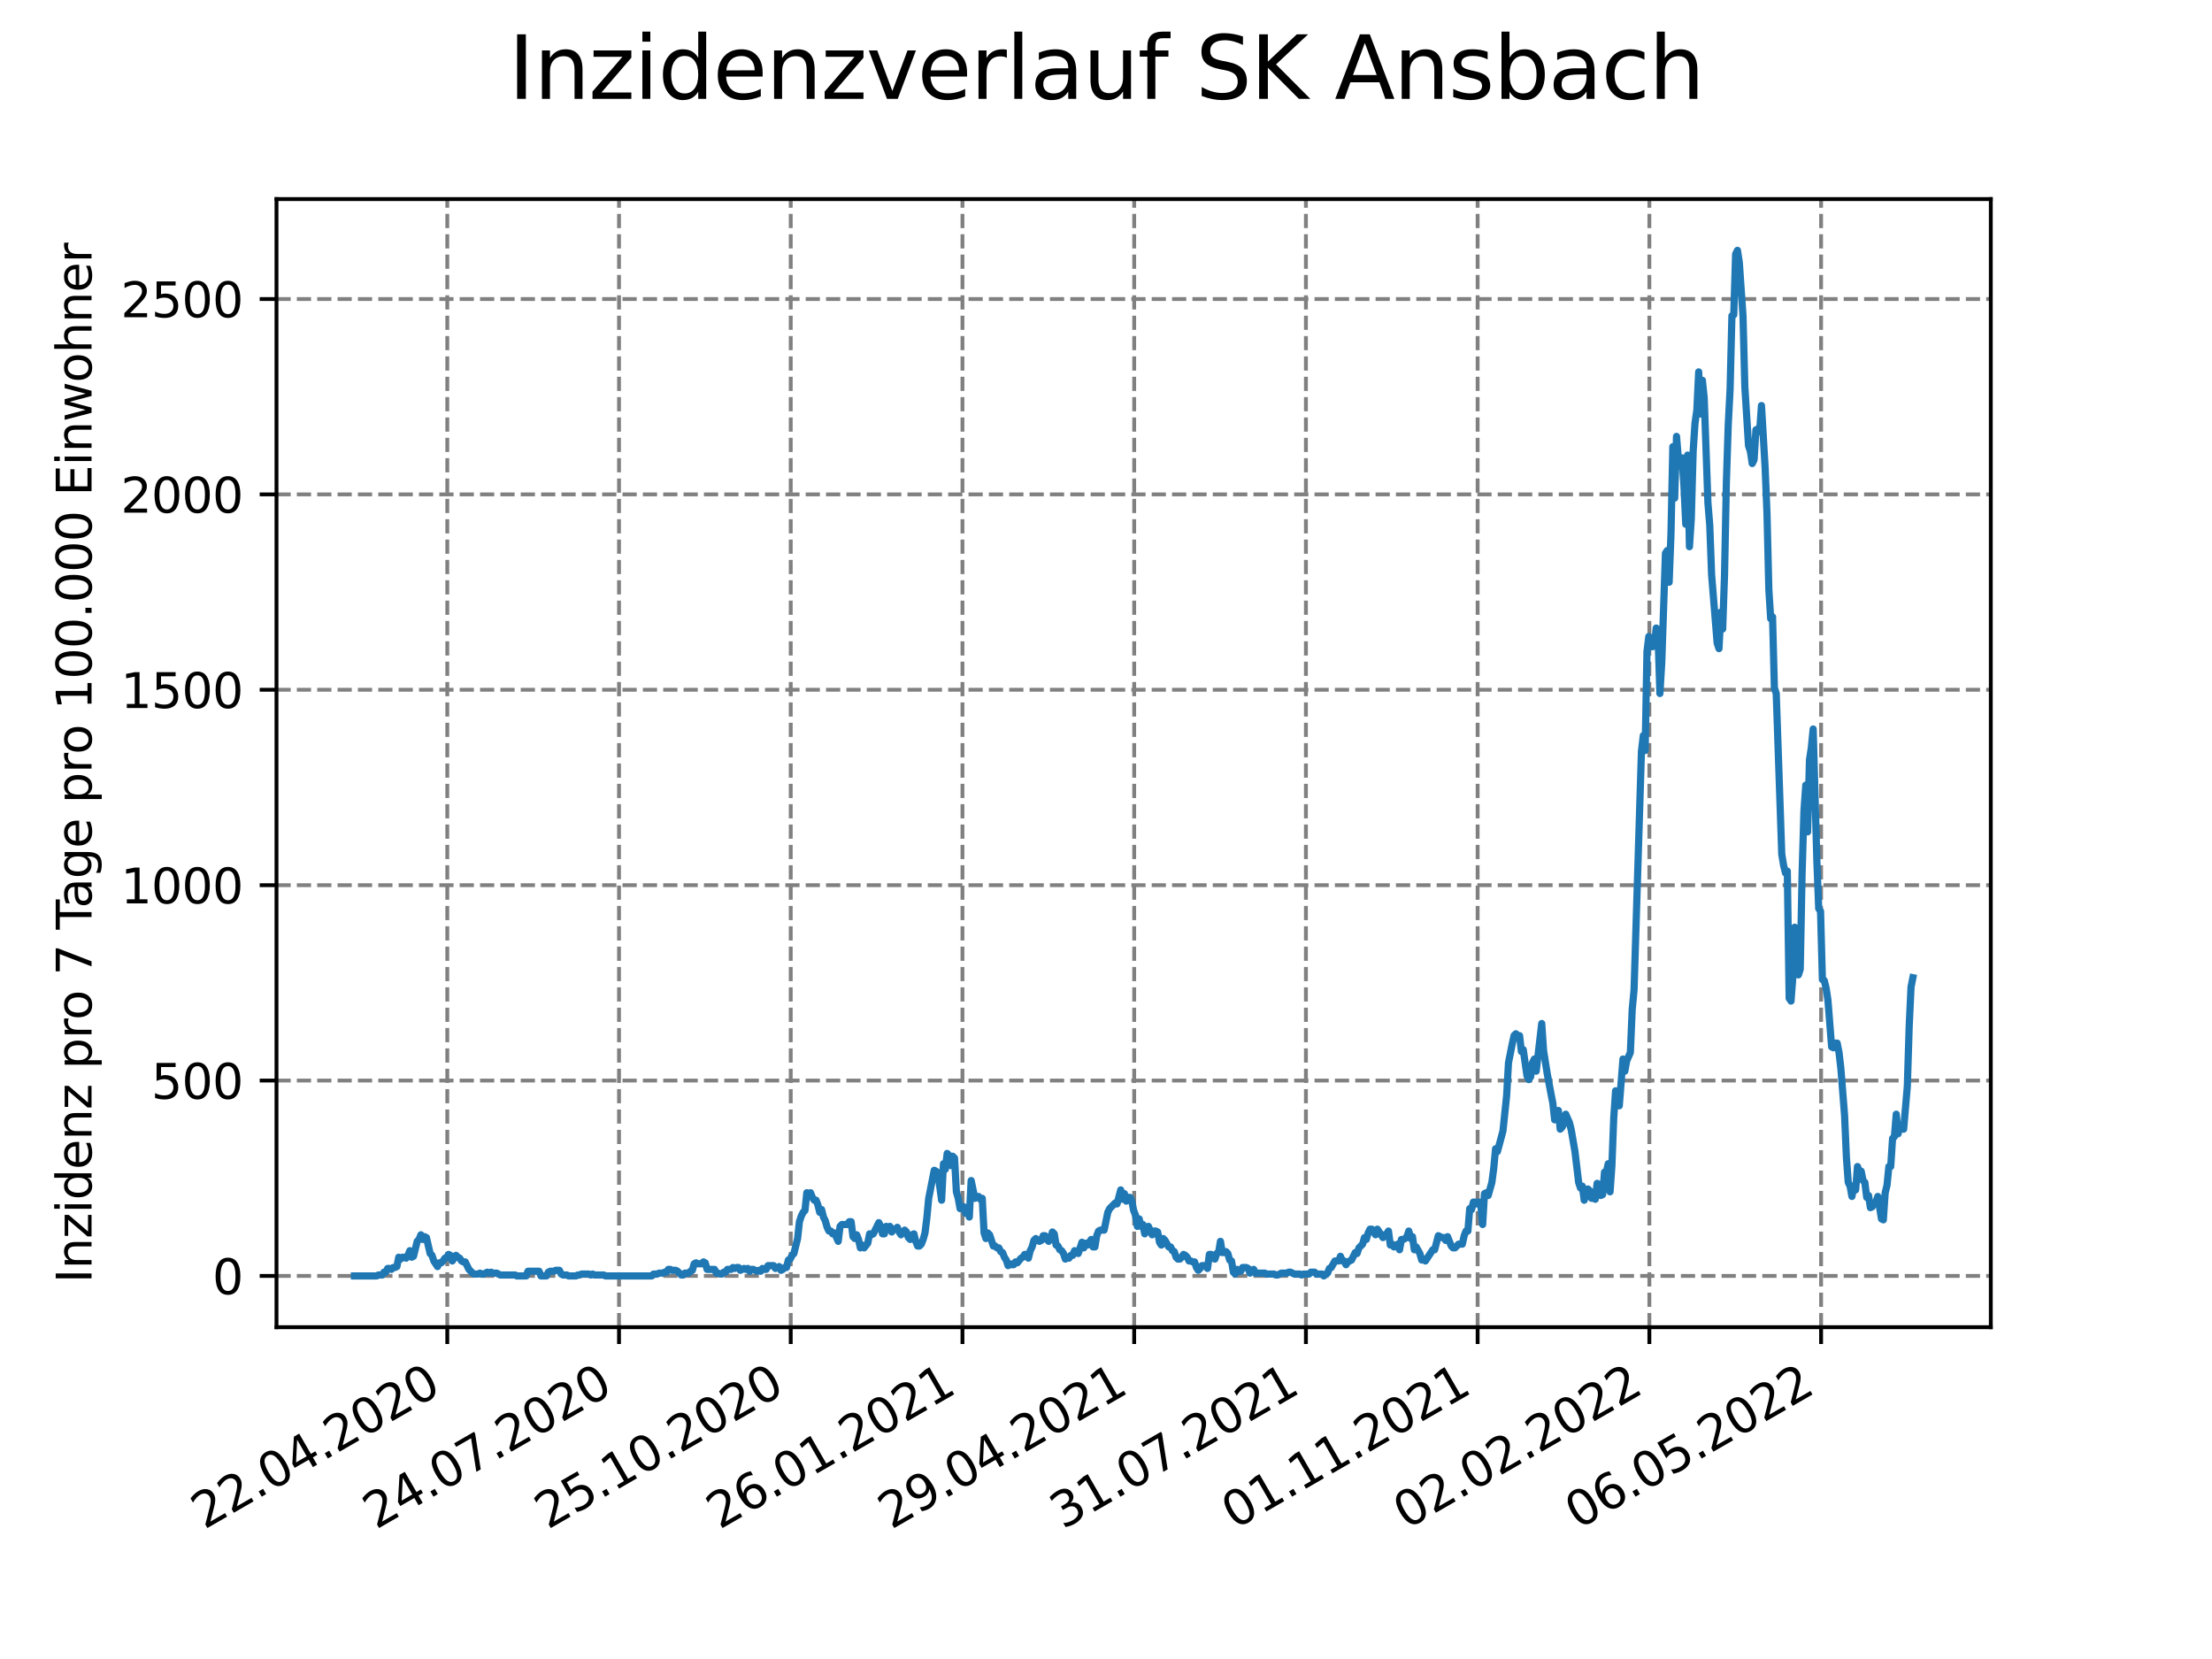 <?xml version="1.0" encoding="utf-8" standalone="no"?>
<!DOCTYPE svg PUBLIC "-//W3C//DTD SVG 1.1//EN"
  "http://www.w3.org/Graphics/SVG/1.1/DTD/svg11.dtd">
<svg xmlns:xlink="http://www.w3.org/1999/xlink" width="460.8pt" height="345.6pt" viewBox="0 0 460.8 345.6" xmlns="http://www.w3.org/2000/svg" version="1.1">
 <defs>
  <style type="text/css">*{stroke-linejoin: round; stroke-linecap: butt}</style>
 </defs>
 <g id="figure_1">
  <g id="patch_1">
   <path d="M 0 345.6 
L 460.8 345.6 
L 460.8 0 
L 0 0 
z
" style="fill: #ffffff"/>
  </g>
  <g id="axes_1">
   <g id="patch_2">
    <path d="M 57.6 276.48 
L 414.72 276.48 
L 414.72 41.472 
L 57.6 41.472 
z
" style="fill: #ffffff"/>
   </g>
   <g id="matplotlib.axis_1">
    <g id="xtick_1">
     <g id="line2d_1">
      <path d="M 93.178 276.48 
L 93.178 41.472 
" clip-path="url(#p37ff2e521a)" style="fill: none; stroke-dasharray: 2.96,1.28; stroke-dashoffset: 0; stroke: #808080; stroke-width: 0.8"/>
     </g>
     <g id="line2d_2">
      <defs>
       <path id="md75aa73f8f" d="M 0 0 
L 0 3.5 
" style="stroke: #000000; stroke-width: 0.8"/>
      </defs>
      <g>
       <use xlink:href="#md75aa73f8f" x="93.178" y="276.48" style="stroke: #000000; stroke-width: 0.8"/>
      </g>
     </g>
     <g id="text_1">
      <!-- 22.04.2020 -->
      <g transform="translate(42.553 318.689)rotate(-30)scale(0.1 -0.1)">
       <defs>
        <path id="DejaVuSans-32" d="M 1228 531 
L 3431 531 
L 3431 0 
L 469 0 
L 469 531 
Q 828 903 1448 1529 
Q 2069 2156 2228 2338 
Q 2531 2678 2651 2914 
Q 2772 3150 2772 3378 
Q 2772 3750 2511 3984 
Q 2250 4219 1831 4219 
Q 1534 4219 1204 4116 
Q 875 4013 500 3803 
L 500 4441 
Q 881 4594 1212 4672 
Q 1544 4750 1819 4750 
Q 2544 4750 2975 4387 
Q 3406 4025 3406 3419 
Q 3406 3131 3298 2873 
Q 3191 2616 2906 2266 
Q 2828 2175 2409 1742 
Q 1991 1309 1228 531 
z
" transform="scale(0.016)"/>
        <path id="DejaVuSans-2e" d="M 684 794 
L 1344 794 
L 1344 0 
L 684 0 
L 684 794 
z
" transform="scale(0.016)"/>
        <path id="DejaVuSans-30" d="M 2034 4250 
Q 1547 4250 1301 3770 
Q 1056 3291 1056 2328 
Q 1056 1369 1301 889 
Q 1547 409 2034 409 
Q 2525 409 2770 889 
Q 3016 1369 3016 2328 
Q 3016 3291 2770 3770 
Q 2525 4250 2034 4250 
z
M 2034 4750 
Q 2819 4750 3233 4129 
Q 3647 3509 3647 2328 
Q 3647 1150 3233 529 
Q 2819 -91 2034 -91 
Q 1250 -91 836 529 
Q 422 1150 422 2328 
Q 422 3509 836 4129 
Q 1250 4750 2034 4750 
z
" transform="scale(0.016)"/>
        <path id="DejaVuSans-34" d="M 2419 4116 
L 825 1625 
L 2419 1625 
L 2419 4116 
z
M 2253 4666 
L 3047 4666 
L 3047 1625 
L 3713 1625 
L 3713 1100 
L 3047 1100 
L 3047 0 
L 2419 0 
L 2419 1100 
L 313 1100 
L 313 1709 
L 2253 4666 
z
" transform="scale(0.016)"/>
       </defs>
       <use xlink:href="#DejaVuSans-32"/>
       <use xlink:href="#DejaVuSans-32" x="63.623"/>
       <use xlink:href="#DejaVuSans-2e" x="127.246"/>
       <use xlink:href="#DejaVuSans-30" x="159.033"/>
       <use xlink:href="#DejaVuSans-34" x="222.656"/>
       <use xlink:href="#DejaVuSans-2e" x="286.279"/>
       <use xlink:href="#DejaVuSans-32" x="318.066"/>
       <use xlink:href="#DejaVuSans-30" x="381.689"/>
       <use xlink:href="#DejaVuSans-32" x="445.312"/>
       <use xlink:href="#DejaVuSans-30" x="508.936"/>
      </g>
     </g>
    </g>
    <g id="xtick_2">
     <g id="line2d_3">
      <path d="M 128.952 276.48 
L 128.952 41.472 
" clip-path="url(#p37ff2e521a)" style="fill: none; stroke-dasharray: 2.96,1.28; stroke-dashoffset: 0; stroke: #808080; stroke-width: 0.8"/>
     </g>
     <g id="line2d_4">
      <g>
       <use xlink:href="#md75aa73f8f" x="128.952" y="276.48" style="stroke: #000000; stroke-width: 0.8"/>
      </g>
     </g>
     <g id="text_2">
      <!-- 24.07.2020 -->
      <g transform="translate(78.326 318.689)rotate(-30)scale(0.1 -0.1)">
       <defs>
        <path id="DejaVuSans-37" d="M 525 4666 
L 3525 4666 
L 3525 4397 
L 1831 0 
L 1172 0 
L 2766 4134 
L 525 4134 
L 525 4666 
z
" transform="scale(0.016)"/>
       </defs>
       <use xlink:href="#DejaVuSans-32"/>
       <use xlink:href="#DejaVuSans-34" x="63.623"/>
       <use xlink:href="#DejaVuSans-2e" x="127.246"/>
       <use xlink:href="#DejaVuSans-30" x="159.033"/>
       <use xlink:href="#DejaVuSans-37" x="222.656"/>
       <use xlink:href="#DejaVuSans-2e" x="286.279"/>
       <use xlink:href="#DejaVuSans-32" x="318.066"/>
       <use xlink:href="#DejaVuSans-30" x="381.689"/>
       <use xlink:href="#DejaVuSans-32" x="445.312"/>
       <use xlink:href="#DejaVuSans-30" x="508.936"/>
      </g>
     </g>
    </g>
    <g id="xtick_3">
     <g id="line2d_5">
      <path d="M 164.725 276.48 
L 164.725 41.472 
" clip-path="url(#p37ff2e521a)" style="fill: none; stroke-dasharray: 2.96,1.28; stroke-dashoffset: 0; stroke: #808080; stroke-width: 0.8"/>
     </g>
     <g id="line2d_6">
      <g>
       <use xlink:href="#md75aa73f8f" x="164.725" y="276.48" style="stroke: #000000; stroke-width: 0.8"/>
      </g>
     </g>
     <g id="text_3">
      <!-- 25.10.2020 -->
      <g transform="translate(114.1 318.689)rotate(-30)scale(0.1 -0.1)">
       <defs>
        <path id="DejaVuSans-35" d="M 691 4666 
L 3169 4666 
L 3169 4134 
L 1269 4134 
L 1269 2991 
Q 1406 3038 1543 3061 
Q 1681 3084 1819 3084 
Q 2600 3084 3056 2656 
Q 3513 2228 3513 1497 
Q 3513 744 3044 326 
Q 2575 -91 1722 -91 
Q 1428 -91 1123 -41 
Q 819 9 494 109 
L 494 744 
Q 775 591 1075 516 
Q 1375 441 1709 441 
Q 2250 441 2565 725 
Q 2881 1009 2881 1497 
Q 2881 1984 2565 2268 
Q 2250 2553 1709 2553 
Q 1456 2553 1204 2497 
Q 953 2441 691 2322 
L 691 4666 
z
" transform="scale(0.016)"/>
        <path id="DejaVuSans-31" d="M 794 531 
L 1825 531 
L 1825 4091 
L 703 3866 
L 703 4441 
L 1819 4666 
L 2450 4666 
L 2450 531 
L 3481 531 
L 3481 0 
L 794 0 
L 794 531 
z
" transform="scale(0.016)"/>
       </defs>
       <use xlink:href="#DejaVuSans-32"/>
       <use xlink:href="#DejaVuSans-35" x="63.623"/>
       <use xlink:href="#DejaVuSans-2e" x="127.246"/>
       <use xlink:href="#DejaVuSans-31" x="159.033"/>
       <use xlink:href="#DejaVuSans-30" x="222.656"/>
       <use xlink:href="#DejaVuSans-2e" x="286.279"/>
       <use xlink:href="#DejaVuSans-32" x="318.066"/>
       <use xlink:href="#DejaVuSans-30" x="381.689"/>
       <use xlink:href="#DejaVuSans-32" x="445.312"/>
       <use xlink:href="#DejaVuSans-30" x="508.936"/>
      </g>
     </g>
    </g>
    <g id="xtick_4">
     <g id="line2d_7">
      <path d="M 200.499 276.48 
L 200.499 41.472 
" clip-path="url(#p37ff2e521a)" style="fill: none; stroke-dasharray: 2.96,1.28; stroke-dashoffset: 0; stroke: #808080; stroke-width: 0.8"/>
     </g>
     <g id="line2d_8">
      <g>
       <use xlink:href="#md75aa73f8f" x="200.499" y="276.48" style="stroke: #000000; stroke-width: 0.8"/>
      </g>
     </g>
     <g id="text_4">
      <!-- 26.01.2021 -->
      <g transform="translate(149.873 318.689)rotate(-30)scale(0.1 -0.1)">
       <defs>
        <path id="DejaVuSans-36" d="M 2113 2584 
Q 1688 2584 1439 2293 
Q 1191 2003 1191 1497 
Q 1191 994 1439 701 
Q 1688 409 2113 409 
Q 2538 409 2786 701 
Q 3034 994 3034 1497 
Q 3034 2003 2786 2293 
Q 2538 2584 2113 2584 
z
M 3366 4563 
L 3366 3988 
Q 3128 4100 2886 4159 
Q 2644 4219 2406 4219 
Q 1781 4219 1451 3797 
Q 1122 3375 1075 2522 
Q 1259 2794 1537 2939 
Q 1816 3084 2150 3084 
Q 2853 3084 3261 2657 
Q 3669 2231 3669 1497 
Q 3669 778 3244 343 
Q 2819 -91 2113 -91 
Q 1303 -91 875 529 
Q 447 1150 447 2328 
Q 447 3434 972 4092 
Q 1497 4750 2381 4750 
Q 2619 4750 2861 4703 
Q 3103 4656 3366 4563 
z
" transform="scale(0.016)"/>
       </defs>
       <use xlink:href="#DejaVuSans-32"/>
       <use xlink:href="#DejaVuSans-36" x="63.623"/>
       <use xlink:href="#DejaVuSans-2e" x="127.246"/>
       <use xlink:href="#DejaVuSans-30" x="159.033"/>
       <use xlink:href="#DejaVuSans-31" x="222.656"/>
       <use xlink:href="#DejaVuSans-2e" x="286.279"/>
       <use xlink:href="#DejaVuSans-32" x="318.066"/>
       <use xlink:href="#DejaVuSans-30" x="381.689"/>
       <use xlink:href="#DejaVuSans-32" x="445.312"/>
       <use xlink:href="#DejaVuSans-31" x="508.936"/>
      </g>
     </g>
    </g>
    <g id="xtick_5">
     <g id="line2d_9">
      <path d="M 236.272 276.48 
L 236.272 41.472 
" clip-path="url(#p37ff2e521a)" style="fill: none; stroke-dasharray: 2.96,1.28; stroke-dashoffset: 0; stroke: #808080; stroke-width: 0.8"/>
     </g>
     <g id="line2d_10">
      <g>
       <use xlink:href="#md75aa73f8f" x="236.272" y="276.48" style="stroke: #000000; stroke-width: 0.8"/>
      </g>
     </g>
     <g id="text_5">
      <!-- 29.04.2021 -->
      <g transform="translate(185.647 318.689)rotate(-30)scale(0.1 -0.1)">
       <defs>
        <path id="DejaVuSans-39" d="M 703 97 
L 703 672 
Q 941 559 1184 500 
Q 1428 441 1663 441 
Q 2288 441 2617 861 
Q 2947 1281 2994 2138 
Q 2813 1869 2534 1725 
Q 2256 1581 1919 1581 
Q 1219 1581 811 2004 
Q 403 2428 403 3163 
Q 403 3881 828 4315 
Q 1253 4750 1959 4750 
Q 2769 4750 3195 4129 
Q 3622 3509 3622 2328 
Q 3622 1225 3098 567 
Q 2575 -91 1691 -91 
Q 1453 -91 1209 -44 
Q 966 3 703 97 
z
M 1959 2075 
Q 2384 2075 2632 2365 
Q 2881 2656 2881 3163 
Q 2881 3666 2632 3958 
Q 2384 4250 1959 4250 
Q 1534 4250 1286 3958 
Q 1038 3666 1038 3163 
Q 1038 2656 1286 2365 
Q 1534 2075 1959 2075 
z
" transform="scale(0.016)"/>
       </defs>
       <use xlink:href="#DejaVuSans-32"/>
       <use xlink:href="#DejaVuSans-39" x="63.623"/>
       <use xlink:href="#DejaVuSans-2e" x="127.246"/>
       <use xlink:href="#DejaVuSans-30" x="159.033"/>
       <use xlink:href="#DejaVuSans-34" x="222.656"/>
       <use xlink:href="#DejaVuSans-2e" x="286.279"/>
       <use xlink:href="#DejaVuSans-32" x="318.066"/>
       <use xlink:href="#DejaVuSans-30" x="381.689"/>
       <use xlink:href="#DejaVuSans-32" x="445.312"/>
       <use xlink:href="#DejaVuSans-31" x="508.936"/>
      </g>
     </g>
    </g>
    <g id="xtick_6">
     <g id="line2d_11">
      <path d="M 272.046 276.48 
L 272.046 41.472 
" clip-path="url(#p37ff2e521a)" style="fill: none; stroke-dasharray: 2.96,1.28; stroke-dashoffset: 0; stroke: #808080; stroke-width: 0.8"/>
     </g>
     <g id="line2d_12">
      <g>
       <use xlink:href="#md75aa73f8f" x="272.046" y="276.48" style="stroke: #000000; stroke-width: 0.8"/>
      </g>
     </g>
     <g id="text_6">
      <!-- 31.07.2021 -->
      <g transform="translate(221.421 318.689)rotate(-30)scale(0.1 -0.1)">
       <defs>
        <path id="DejaVuSans-33" d="M 2597 2516 
Q 3050 2419 3304 2112 
Q 3559 1806 3559 1356 
Q 3559 666 3084 287 
Q 2609 -91 1734 -91 
Q 1441 -91 1130 -33 
Q 819 25 488 141 
L 488 750 
Q 750 597 1062 519 
Q 1375 441 1716 441 
Q 2309 441 2620 675 
Q 2931 909 2931 1356 
Q 2931 1769 2642 2001 
Q 2353 2234 1838 2234 
L 1294 2234 
L 1294 2753 
L 1863 2753 
Q 2328 2753 2575 2939 
Q 2822 3125 2822 3475 
Q 2822 3834 2567 4026 
Q 2313 4219 1838 4219 
Q 1578 4219 1281 4162 
Q 984 4106 628 3988 
L 628 4550 
Q 988 4650 1302 4700 
Q 1616 4750 1894 4750 
Q 2613 4750 3031 4423 
Q 3450 4097 3450 3541 
Q 3450 3153 3228 2886 
Q 3006 2619 2597 2516 
z
" transform="scale(0.016)"/>
       </defs>
       <use xlink:href="#DejaVuSans-33"/>
       <use xlink:href="#DejaVuSans-31" x="63.623"/>
       <use xlink:href="#DejaVuSans-2e" x="127.246"/>
       <use xlink:href="#DejaVuSans-30" x="159.033"/>
       <use xlink:href="#DejaVuSans-37" x="222.656"/>
       <use xlink:href="#DejaVuSans-2e" x="286.279"/>
       <use xlink:href="#DejaVuSans-32" x="318.066"/>
       <use xlink:href="#DejaVuSans-30" x="381.689"/>
       <use xlink:href="#DejaVuSans-32" x="445.312"/>
       <use xlink:href="#DejaVuSans-31" x="508.936"/>
      </g>
     </g>
    </g>
    <g id="xtick_7">
     <g id="line2d_13">
      <path d="M 307.819 276.48 
L 307.819 41.472 
" clip-path="url(#p37ff2e521a)" style="fill: none; stroke-dasharray: 2.96,1.28; stroke-dashoffset: 0; stroke: #808080; stroke-width: 0.8"/>
     </g>
     <g id="line2d_14">
      <g>
       <use xlink:href="#md75aa73f8f" x="307.819" y="276.48" style="stroke: #000000; stroke-width: 0.8"/>
      </g>
     </g>
     <g id="text_7">
      <!-- 01.11.2021 -->
      <g transform="translate(257.194 318.689)rotate(-30)scale(0.1 -0.1)">
       <use xlink:href="#DejaVuSans-30"/>
       <use xlink:href="#DejaVuSans-31" x="63.623"/>
       <use xlink:href="#DejaVuSans-2e" x="127.246"/>
       <use xlink:href="#DejaVuSans-31" x="159.033"/>
       <use xlink:href="#DejaVuSans-31" x="222.656"/>
       <use xlink:href="#DejaVuSans-2e" x="286.279"/>
       <use xlink:href="#DejaVuSans-32" x="318.066"/>
       <use xlink:href="#DejaVuSans-30" x="381.689"/>
       <use xlink:href="#DejaVuSans-32" x="445.312"/>
       <use xlink:href="#DejaVuSans-31" x="508.936"/>
      </g>
     </g>
    </g>
    <g id="xtick_8">
     <g id="line2d_15">
      <path d="M 343.593 276.48 
L 343.593 41.472 
" clip-path="url(#p37ff2e521a)" style="fill: none; stroke-dasharray: 2.96,1.28; stroke-dashoffset: 0; stroke: #808080; stroke-width: 0.8"/>
     </g>
     <g id="line2d_16">
      <g>
       <use xlink:href="#md75aa73f8f" x="343.593" y="276.48" style="stroke: #000000; stroke-width: 0.8"/>
      </g>
     </g>
     <g id="text_8">
      <!-- 02.02.2022 -->
      <g transform="translate(292.968 318.689)rotate(-30)scale(0.1 -0.1)">
       <use xlink:href="#DejaVuSans-30"/>
       <use xlink:href="#DejaVuSans-32" x="63.623"/>
       <use xlink:href="#DejaVuSans-2e" x="127.246"/>
       <use xlink:href="#DejaVuSans-30" x="159.033"/>
       <use xlink:href="#DejaVuSans-32" x="222.656"/>
       <use xlink:href="#DejaVuSans-2e" x="286.279"/>
       <use xlink:href="#DejaVuSans-32" x="318.066"/>
       <use xlink:href="#DejaVuSans-30" x="381.689"/>
       <use xlink:href="#DejaVuSans-32" x="445.312"/>
       <use xlink:href="#DejaVuSans-32" x="508.936"/>
      </g>
     </g>
    </g>
    <g id="xtick_9">
     <g id="line2d_17">
      <path d="M 379.366 276.48 
L 379.366 41.472 
" clip-path="url(#p37ff2e521a)" style="fill: none; stroke-dasharray: 2.96,1.28; stroke-dashoffset: 0; stroke: #808080; stroke-width: 0.8"/>
     </g>
     <g id="line2d_18">
      <g>
       <use xlink:href="#md75aa73f8f" x="379.366" y="276.48" style="stroke: #000000; stroke-width: 0.8"/>
      </g>
     </g>
     <g id="text_9">
      <!-- 06.05.2022 -->
      <g transform="translate(328.741 318.689)rotate(-30)scale(0.1 -0.1)">
       <use xlink:href="#DejaVuSans-30"/>
       <use xlink:href="#DejaVuSans-36" x="63.623"/>
       <use xlink:href="#DejaVuSans-2e" x="127.246"/>
       <use xlink:href="#DejaVuSans-30" x="159.033"/>
       <use xlink:href="#DejaVuSans-35" x="222.656"/>
       <use xlink:href="#DejaVuSans-2e" x="286.279"/>
       <use xlink:href="#DejaVuSans-32" x="318.066"/>
       <use xlink:href="#DejaVuSans-30" x="381.689"/>
       <use xlink:href="#DejaVuSans-32" x="445.312"/>
       <use xlink:href="#DejaVuSans-32" x="508.936"/>
      </g>
     </g>
    </g>
   </g>
   <g id="matplotlib.axis_2">
    <g id="ytick_1">
     <g id="line2d_19">
      <path d="M 57.6 265.798 
L 414.72 265.798 
" clip-path="url(#p37ff2e521a)" style="fill: none; stroke-dasharray: 2.96,1.28; stroke-dashoffset: 0; stroke: #808080; stroke-width: 0.8"/>
     </g>
     <g id="line2d_20">
      <defs>
       <path id="m972e63a99a" d="M 0 0 
L -3.5 0 
" style="stroke: #000000; stroke-width: 0.8"/>
      </defs>
      <g>
       <use xlink:href="#m972e63a99a" x="57.6" y="265.798" style="stroke: #000000; stroke-width: 0.8"/>
      </g>
     </g>
     <g id="text_10">
      <!-- 0 -->
      <g transform="translate(44.237 269.597)scale(0.1 -0.1)">
       <use xlink:href="#DejaVuSans-30"/>
      </g>
     </g>
    </g>
    <g id="ytick_2">
     <g id="line2d_21">
      <path d="M 57.6 225.096 
L 414.72 225.096 
" clip-path="url(#p37ff2e521a)" style="fill: none; stroke-dasharray: 2.96,1.28; stroke-dashoffset: 0; stroke: #808080; stroke-width: 0.8"/>
     </g>
     <g id="line2d_22">
      <g>
       <use xlink:href="#m972e63a99a" x="57.6" y="225.096" style="stroke: #000000; stroke-width: 0.8"/>
      </g>
     </g>
     <g id="text_11">
      <!-- 500 -->
      <g transform="translate(31.512 228.896)scale(0.1 -0.1)">
       <use xlink:href="#DejaVuSans-35"/>
       <use xlink:href="#DejaVuSans-30" x="63.623"/>
       <use xlink:href="#DejaVuSans-30" x="127.246"/>
      </g>
     </g>
    </g>
    <g id="ytick_3">
     <g id="line2d_23">
      <path d="M 57.6 184.395 
L 414.72 184.395 
" clip-path="url(#p37ff2e521a)" style="fill: none; stroke-dasharray: 2.96,1.28; stroke-dashoffset: 0; stroke: #808080; stroke-width: 0.8"/>
     </g>
     <g id="line2d_24">
      <g>
       <use xlink:href="#m972e63a99a" x="57.6" y="184.395" style="stroke: #000000; stroke-width: 0.8"/>
      </g>
     </g>
     <g id="text_12">
      <!-- 1000 -->
      <g transform="translate(25.15 188.194)scale(0.1 -0.1)">
       <use xlink:href="#DejaVuSans-31"/>
       <use xlink:href="#DejaVuSans-30" x="63.623"/>
       <use xlink:href="#DejaVuSans-30" x="127.246"/>
       <use xlink:href="#DejaVuSans-30" x="190.869"/>
      </g>
     </g>
    </g>
    <g id="ytick_4">
     <g id="line2d_25">
      <path d="M 57.6 143.694 
L 414.72 143.694 
" clip-path="url(#p37ff2e521a)" style="fill: none; stroke-dasharray: 2.96,1.28; stroke-dashoffset: 0; stroke: #808080; stroke-width: 0.8"/>
     </g>
     <g id="line2d_26">
      <g>
       <use xlink:href="#m972e63a99a" x="57.6" y="143.694" style="stroke: #000000; stroke-width: 0.8"/>
      </g>
     </g>
     <g id="text_13">
      <!-- 1500 -->
      <g transform="translate(25.15 147.493)scale(0.1 -0.1)">
       <use xlink:href="#DejaVuSans-31"/>
       <use xlink:href="#DejaVuSans-35" x="63.623"/>
       <use xlink:href="#DejaVuSans-30" x="127.246"/>
       <use xlink:href="#DejaVuSans-30" x="190.869"/>
      </g>
     </g>
    </g>
    <g id="ytick_5">
     <g id="line2d_27">
      <path d="M 57.6 102.992 
L 414.72 102.992 
" clip-path="url(#p37ff2e521a)" style="fill: none; stroke-dasharray: 2.96,1.28; stroke-dashoffset: 0; stroke: #808080; stroke-width: 0.8"/>
     </g>
     <g id="line2d_28">
      <g>
       <use xlink:href="#m972e63a99a" x="57.6" y="102.992" style="stroke: #000000; stroke-width: 0.8"/>
      </g>
     </g>
     <g id="text_14">
      <!-- 2000 -->
      <g transform="translate(25.15 106.792)scale(0.1 -0.1)">
       <use xlink:href="#DejaVuSans-32"/>
       <use xlink:href="#DejaVuSans-30" x="63.623"/>
       <use xlink:href="#DejaVuSans-30" x="127.246"/>
       <use xlink:href="#DejaVuSans-30" x="190.869"/>
      </g>
     </g>
    </g>
    <g id="ytick_6">
     <g id="line2d_29">
      <path d="M 57.6 62.291 
L 414.72 62.291 
" clip-path="url(#p37ff2e521a)" style="fill: none; stroke-dasharray: 2.96,1.28; stroke-dashoffset: 0; stroke: #808080; stroke-width: 0.8"/>
     </g>
     <g id="line2d_30">
      <g>
       <use xlink:href="#m972e63a99a" x="57.6" y="62.291" style="stroke: #000000; stroke-width: 0.8"/>
      </g>
     </g>
     <g id="text_15">
      <!-- 2500 -->
      <g transform="translate(25.15 66.09)scale(0.1 -0.1)">
       <use xlink:href="#DejaVuSans-32"/>
       <use xlink:href="#DejaVuSans-35" x="63.623"/>
       <use xlink:href="#DejaVuSans-30" x="127.246"/>
       <use xlink:href="#DejaVuSans-30" x="190.869"/>
      </g>
     </g>
    </g>
    <g id="text_16">
     <!-- Inzidenz pro 7 Tage pro 100.000 Einwohner -->
     <g transform="translate(19.07 267.301)rotate(-90)scale(0.1 -0.1)">
      <defs>
       <path id="DejaVuSans-49" d="M 628 4666 
L 1259 4666 
L 1259 0 
L 628 0 
L 628 4666 
z
" transform="scale(0.016)"/>
       <path id="DejaVuSans-6e" d="M 3513 2113 
L 3513 0 
L 2938 0 
L 2938 2094 
Q 2938 2591 2744 2837 
Q 2550 3084 2163 3084 
Q 1697 3084 1428 2787 
Q 1159 2491 1159 1978 
L 1159 0 
L 581 0 
L 581 3500 
L 1159 3500 
L 1159 2956 
Q 1366 3272 1645 3428 
Q 1925 3584 2291 3584 
Q 2894 3584 3203 3211 
Q 3513 2838 3513 2113 
z
" transform="scale(0.016)"/>
       <path id="DejaVuSans-7a" d="M 353 3500 
L 3084 3500 
L 3084 2975 
L 922 459 
L 3084 459 
L 3084 0 
L 275 0 
L 275 525 
L 2438 3041 
L 353 3041 
L 353 3500 
z
" transform="scale(0.016)"/>
       <path id="DejaVuSans-69" d="M 603 3500 
L 1178 3500 
L 1178 0 
L 603 0 
L 603 3500 
z
M 603 4863 
L 1178 4863 
L 1178 4134 
L 603 4134 
L 603 4863 
z
" transform="scale(0.016)"/>
       <path id="DejaVuSans-64" d="M 2906 2969 
L 2906 4863 
L 3481 4863 
L 3481 0 
L 2906 0 
L 2906 525 
Q 2725 213 2448 61 
Q 2172 -91 1784 -91 
Q 1150 -91 751 415 
Q 353 922 353 1747 
Q 353 2572 751 3078 
Q 1150 3584 1784 3584 
Q 2172 3584 2448 3432 
Q 2725 3281 2906 2969 
z
M 947 1747 
Q 947 1113 1208 752 
Q 1469 391 1925 391 
Q 2381 391 2643 752 
Q 2906 1113 2906 1747 
Q 2906 2381 2643 2742 
Q 2381 3103 1925 3103 
Q 1469 3103 1208 2742 
Q 947 2381 947 1747 
z
" transform="scale(0.016)"/>
       <path id="DejaVuSans-65" d="M 3597 1894 
L 3597 1613 
L 953 1613 
Q 991 1019 1311 708 
Q 1631 397 2203 397 
Q 2534 397 2845 478 
Q 3156 559 3463 722 
L 3463 178 
Q 3153 47 2828 -22 
Q 2503 -91 2169 -91 
Q 1331 -91 842 396 
Q 353 884 353 1716 
Q 353 2575 817 3079 
Q 1281 3584 2069 3584 
Q 2775 3584 3186 3129 
Q 3597 2675 3597 1894 
z
M 3022 2063 
Q 3016 2534 2758 2815 
Q 2500 3097 2075 3097 
Q 1594 3097 1305 2825 
Q 1016 2553 972 2059 
L 3022 2063 
z
" transform="scale(0.016)"/>
       <path id="DejaVuSans-20" transform="scale(0.016)"/>
       <path id="DejaVuSans-70" d="M 1159 525 
L 1159 -1331 
L 581 -1331 
L 581 3500 
L 1159 3500 
L 1159 2969 
Q 1341 3281 1617 3432 
Q 1894 3584 2278 3584 
Q 2916 3584 3314 3078 
Q 3713 2572 3713 1747 
Q 3713 922 3314 415 
Q 2916 -91 2278 -91 
Q 1894 -91 1617 61 
Q 1341 213 1159 525 
z
M 3116 1747 
Q 3116 2381 2855 2742 
Q 2594 3103 2138 3103 
Q 1681 3103 1420 2742 
Q 1159 2381 1159 1747 
Q 1159 1113 1420 752 
Q 1681 391 2138 391 
Q 2594 391 2855 752 
Q 3116 1113 3116 1747 
z
" transform="scale(0.016)"/>
       <path id="DejaVuSans-72" d="M 2631 2963 
Q 2534 3019 2420 3045 
Q 2306 3072 2169 3072 
Q 1681 3072 1420 2755 
Q 1159 2438 1159 1844 
L 1159 0 
L 581 0 
L 581 3500 
L 1159 3500 
L 1159 2956 
Q 1341 3275 1631 3429 
Q 1922 3584 2338 3584 
Q 2397 3584 2469 3576 
Q 2541 3569 2628 3553 
L 2631 2963 
z
" transform="scale(0.016)"/>
       <path id="DejaVuSans-6f" d="M 1959 3097 
Q 1497 3097 1228 2736 
Q 959 2375 959 1747 
Q 959 1119 1226 758 
Q 1494 397 1959 397 
Q 2419 397 2687 759 
Q 2956 1122 2956 1747 
Q 2956 2369 2687 2733 
Q 2419 3097 1959 3097 
z
M 1959 3584 
Q 2709 3584 3137 3096 
Q 3566 2609 3566 1747 
Q 3566 888 3137 398 
Q 2709 -91 1959 -91 
Q 1206 -91 779 398 
Q 353 888 353 1747 
Q 353 2609 779 3096 
Q 1206 3584 1959 3584 
z
" transform="scale(0.016)"/>
       <path id="DejaVuSans-54" d="M -19 4666 
L 3928 4666 
L 3928 4134 
L 2272 4134 
L 2272 0 
L 1638 0 
L 1638 4134 
L -19 4134 
L -19 4666 
z
" transform="scale(0.016)"/>
       <path id="DejaVuSans-61" d="M 2194 1759 
Q 1497 1759 1228 1600 
Q 959 1441 959 1056 
Q 959 750 1161 570 
Q 1363 391 1709 391 
Q 2188 391 2477 730 
Q 2766 1069 2766 1631 
L 2766 1759 
L 2194 1759 
z
M 3341 1997 
L 3341 0 
L 2766 0 
L 2766 531 
Q 2569 213 2275 61 
Q 1981 -91 1556 -91 
Q 1019 -91 701 211 
Q 384 513 384 1019 
Q 384 1609 779 1909 
Q 1175 2209 1959 2209 
L 2766 2209 
L 2766 2266 
Q 2766 2663 2505 2880 
Q 2244 3097 1772 3097 
Q 1472 3097 1187 3025 
Q 903 2953 641 2809 
L 641 3341 
Q 956 3463 1253 3523 
Q 1550 3584 1831 3584 
Q 2591 3584 2966 3190 
Q 3341 2797 3341 1997 
z
" transform="scale(0.016)"/>
       <path id="DejaVuSans-67" d="M 2906 1791 
Q 2906 2416 2648 2759 
Q 2391 3103 1925 3103 
Q 1463 3103 1205 2759 
Q 947 2416 947 1791 
Q 947 1169 1205 825 
Q 1463 481 1925 481 
Q 2391 481 2648 825 
Q 2906 1169 2906 1791 
z
M 3481 434 
Q 3481 -459 3084 -895 
Q 2688 -1331 1869 -1331 
Q 1566 -1331 1297 -1286 
Q 1028 -1241 775 -1147 
L 775 -588 
Q 1028 -725 1275 -790 
Q 1522 -856 1778 -856 
Q 2344 -856 2625 -561 
Q 2906 -266 2906 331 
L 2906 616 
Q 2728 306 2450 153 
Q 2172 0 1784 0 
Q 1141 0 747 490 
Q 353 981 353 1791 
Q 353 2603 747 3093 
Q 1141 3584 1784 3584 
Q 2172 3584 2450 3431 
Q 2728 3278 2906 2969 
L 2906 3500 
L 3481 3500 
L 3481 434 
z
" transform="scale(0.016)"/>
       <path id="DejaVuSans-45" d="M 628 4666 
L 3578 4666 
L 3578 4134 
L 1259 4134 
L 1259 2753 
L 3481 2753 
L 3481 2222 
L 1259 2222 
L 1259 531 
L 3634 531 
L 3634 0 
L 628 0 
L 628 4666 
z
" transform="scale(0.016)"/>
       <path id="DejaVuSans-77" d="M 269 3500 
L 844 3500 
L 1563 769 
L 2278 3500 
L 2956 3500 
L 3675 769 
L 4391 3500 
L 4966 3500 
L 4050 0 
L 3372 0 
L 2619 2869 
L 1863 0 
L 1184 0 
L 269 3500 
z
" transform="scale(0.016)"/>
       <path id="DejaVuSans-68" d="M 3513 2113 
L 3513 0 
L 2938 0 
L 2938 2094 
Q 2938 2591 2744 2837 
Q 2550 3084 2163 3084 
Q 1697 3084 1428 2787 
Q 1159 2491 1159 1978 
L 1159 0 
L 581 0 
L 581 4863 
L 1159 4863 
L 1159 2956 
Q 1366 3272 1645 3428 
Q 1925 3584 2291 3584 
Q 2894 3584 3203 3211 
Q 3513 2838 3513 2113 
z
" transform="scale(0.016)"/>
      </defs>
      <use xlink:href="#DejaVuSans-49"/>
      <use xlink:href="#DejaVuSans-6e" x="29.492"/>
      <use xlink:href="#DejaVuSans-7a" x="92.871"/>
      <use xlink:href="#DejaVuSans-69" x="145.361"/>
      <use xlink:href="#DejaVuSans-64" x="173.145"/>
      <use xlink:href="#DejaVuSans-65" x="236.621"/>
      <use xlink:href="#DejaVuSans-6e" x="298.145"/>
      <use xlink:href="#DejaVuSans-7a" x="361.523"/>
      <use xlink:href="#DejaVuSans-20" x="414.014"/>
      <use xlink:href="#DejaVuSans-70" x="445.801"/>
      <use xlink:href="#DejaVuSans-72" x="509.277"/>
      <use xlink:href="#DejaVuSans-6f" x="548.141"/>
      <use xlink:href="#DejaVuSans-20" x="609.322"/>
      <use xlink:href="#DejaVuSans-37" x="641.109"/>
      <use xlink:href="#DejaVuSans-20" x="704.732"/>
      <use xlink:href="#DejaVuSans-54" x="736.52"/>
      <use xlink:href="#DejaVuSans-61" x="781.104"/>
      <use xlink:href="#DejaVuSans-67" x="842.383"/>
      <use xlink:href="#DejaVuSans-65" x="905.859"/>
      <use xlink:href="#DejaVuSans-20" x="967.383"/>
      <use xlink:href="#DejaVuSans-70" x="999.17"/>
      <use xlink:href="#DejaVuSans-72" x="1062.646"/>
      <use xlink:href="#DejaVuSans-6f" x="1101.51"/>
      <use xlink:href="#DejaVuSans-20" x="1162.691"/>
      <use xlink:href="#DejaVuSans-31" x="1194.479"/>
      <use xlink:href="#DejaVuSans-30" x="1258.102"/>
      <use xlink:href="#DejaVuSans-30" x="1321.725"/>
      <use xlink:href="#DejaVuSans-2e" x="1385.348"/>
      <use xlink:href="#DejaVuSans-30" x="1417.135"/>
      <use xlink:href="#DejaVuSans-30" x="1480.758"/>
      <use xlink:href="#DejaVuSans-30" x="1544.381"/>
      <use xlink:href="#DejaVuSans-20" x="1608.004"/>
      <use xlink:href="#DejaVuSans-45" x="1639.791"/>
      <use xlink:href="#DejaVuSans-69" x="1702.975"/>
      <use xlink:href="#DejaVuSans-6e" x="1730.758"/>
      <use xlink:href="#DejaVuSans-77" x="1794.137"/>
      <use xlink:href="#DejaVuSans-6f" x="1875.924"/>
      <use xlink:href="#DejaVuSans-68" x="1937.105"/>
      <use xlink:href="#DejaVuSans-6e" x="2000.484"/>
      <use xlink:href="#DejaVuSans-65" x="2063.863"/>
      <use xlink:href="#DejaVuSans-72" x="2125.387"/>
     </g>
    </g>
   </g>
   <g id="line2d_31">
    <path d="M 73.833 265.798 
L 78.449 265.798 
L 78.833 265.603 
L 79.603 265.603 
L 79.987 265.019 
L 80.372 265.019 
L 80.757 264.24 
L 81.141 264.24 
L 81.526 264.435 
L 81.911 264.045 
L 82.295 264.045 
L 82.68 263.85 
L 83.065 261.903 
L 83.449 262.292 
L 83.834 261.903 
L 84.219 261.903 
L 84.603 262.098 
L 84.988 261.513 
L 85.373 260.539 
L 85.757 261.903 
L 86.142 261.708 
L 86.911 258.592 
L 87.296 258.202 
L 87.681 257.229 
L 88.065 258.202 
L 88.45 257.618 
L 88.835 257.813 
L 89.604 261.124 
L 89.989 261.513 
L 90.373 262.682 
L 91.143 263.85 
L 91.527 263.071 
L 91.912 263.071 
L 92.296 262.682 
L 92.681 262.098 
L 93.066 261.903 
L 93.45 261.319 
L 93.835 261.513 
L 94.22 262.682 
L 94.989 261.513 
L 95.374 261.903 
L 95.758 262.098 
L 96.143 262.682 
L 96.528 262.877 
L 96.912 262.877 
L 97.682 264.435 
L 98.451 265.214 
L 98.836 265.408 
L 99.605 265.408 
L 99.99 265.214 
L 100.374 265.408 
L 100.759 265.408 
L 101.528 265.019 
L 101.913 265.214 
L 102.298 265.019 
L 102.682 265.214 
L 103.452 265.214 
L 104.221 265.603 
L 107.298 265.603 
L 107.683 265.798 
L 109.606 265.798 
L 109.991 264.824 
L 112.299 264.824 
L 112.684 265.798 
L 113.838 265.798 
L 114.222 265.019 
L 114.607 264.824 
L 115.376 264.824 
L 115.761 264.629 
L 116.53 264.629 
L 116.915 265.408 
L 117.3 265.603 
L 118.069 265.603 
L 118.453 265.798 
L 119.992 265.798 
L 120.377 265.603 
L 120.761 265.603 
L 121.146 265.408 
L 122.685 265.408 
L 123.069 265.603 
L 123.454 265.408 
L 123.839 265.603 
L 125.762 265.603 
L 126.147 265.798 
L 135.763 265.798 
L 136.148 265.408 
L 136.917 265.408 
L 137.302 265.214 
L 138.071 265.214 
L 138.456 265.019 
L 138.841 265.019 
L 139.225 264.435 
L 139.61 264.435 
L 139.995 264.629 
L 140.764 264.629 
L 141.149 264.824 
L 141.918 265.603 
L 142.303 265.603 
L 142.687 265.214 
L 143.457 265.214 
L 143.841 264.824 
L 144.226 264.629 
L 144.61 263.266 
L 144.995 263.071 
L 145.38 263.266 
L 146.149 263.266 
L 146.534 262.877 
L 146.918 263.071 
L 147.303 264.435 
L 148.842 264.435 
L 149.226 265.214 
L 149.611 265.214 
L 149.996 265.408 
L 150.38 265.408 
L 150.765 265.019 
L 151.15 265.019 
L 151.534 264.435 
L 152.304 264.435 
L 152.688 264.045 
L 153.073 264.24 
L 153.458 264.045 
L 153.842 264.045 
L 154.227 264.629 
L 154.996 264.24 
L 155.381 264.435 
L 155.766 264.24 
L 156.15 264.824 
L 156.535 264.435 
L 156.92 264.435 
L 157.689 264.824 
L 158.074 264.629 
L 158.458 264.824 
L 158.843 264.24 
L 159.228 264.435 
L 159.612 264.435 
L 159.997 263.656 
L 161.151 263.656 
L 161.536 264.24 
L 162.305 263.85 
L 162.69 264.629 
L 163.074 264.435 
L 163.459 264.045 
L 163.844 264.045 
L 164.228 262.487 
L 164.613 262.292 
L 164.998 261.513 
L 165.382 261.124 
L 166.152 258.008 
L 166.536 254.502 
L 166.921 253.334 
L 167.306 252.555 
L 167.69 252.165 
L 168.075 248.465 
L 168.46 248.854 
L 168.844 248.465 
L 169.229 249.439 
L 169.614 250.023 
L 169.998 250.023 
L 170.383 250.997 
L 170.767 252.555 
L 171.152 251.97 
L 171.537 253.528 
L 171.921 254.307 
L 172.306 255.671 
L 172.691 256.45 
L 173.075 256.45 
L 173.46 257.034 
L 173.845 256.839 
L 174.614 258.592 
L 174.999 255.476 
L 175.383 255.086 
L 176.537 255.086 
L 176.922 254.502 
L 177.307 254.502 
L 177.691 257.618 
L 178.076 258.008 
L 178.461 257.229 
L 178.845 258.202 
L 179.23 259.955 
L 179.615 259.371 
L 179.999 259.955 
L 180.769 258.981 
L 181.153 257.034 
L 181.538 257.229 
L 181.923 257.034 
L 183.077 254.697 
L 183.461 255.476 
L 183.846 257.034 
L 184.231 257.034 
L 184.615 255.476 
L 185 255.865 
L 185.385 255.476 
L 185.769 256.644 
L 186.154 256.06 
L 186.539 256.06 
L 186.923 255.671 
L 187.308 256.644 
L 187.693 257.229 
L 188.462 256.255 
L 188.847 256.644 
L 189.231 257.813 
L 189.616 258.202 
L 190.001 257.229 
L 190.385 257.034 
L 190.77 258.592 
L 191.155 259.566 
L 191.539 259.566 
L 191.924 259.176 
L 192.309 258.202 
L 192.693 256.839 
L 193.078 253.723 
L 193.463 249.633 
L 194.617 243.791 
L 195.001 243.986 
L 195.386 244.375 
L 196.155 250.023 
L 196.54 242.428 
L 196.924 243.596 
L 197.309 240.285 
L 197.694 240.675 
L 198.078 242.817 
L 198.463 240.869 
L 198.848 241.259 
L 199.232 248.27 
L 199.617 249.633 
L 200.002 251.776 
L 200.386 251.386 
L 200.771 251.386 
L 201.156 252.749 
L 201.54 251.581 
L 201.925 253.528 
L 202.31 245.933 
L 203.079 249.633 
L 203.848 249.244 
L 204.233 249.828 
L 204.618 249.633 
L 205.002 256.839 
L 205.387 258.008 
L 205.772 256.839 
L 206.156 257.229 
L 206.926 259.566 
L 207.31 259.566 
L 207.695 259.955 
L 208.08 259.955 
L 208.464 260.734 
L 208.849 260.929 
L 209.234 261.903 
L 209.618 262.487 
L 210.003 263.656 
L 210.388 263.266 
L 210.772 263.461 
L 211.157 263.461 
L 211.542 262.877 
L 211.926 263.071 
L 212.696 262.098 
L 213.08 261.903 
L 213.465 261.319 
L 213.85 261.319 
L 214.234 262.098 
L 214.619 260.539 
L 215.004 259.76 
L 215.388 258.397 
L 215.773 258.008 
L 216.158 258.397 
L 216.542 258.592 
L 216.927 258.397 
L 217.312 257.423 
L 217.696 257.423 
L 218.081 258.202 
L 218.466 258.592 
L 218.85 258.008 
L 219.235 256.644 
L 219.62 257.034 
L 220.004 259.371 
L 220.389 259.566 
L 220.774 260.345 
L 221.158 260.539 
L 221.543 261.124 
L 221.928 262.292 
L 222.312 261.903 
L 222.697 262.098 
L 223.081 261.513 
L 223.466 261.513 
L 223.851 260.539 
L 224.235 260.734 
L 224.62 261.124 
L 225.389 258.787 
L 225.774 259.955 
L 226.159 258.981 
L 226.543 259.371 
L 227.313 258.202 
L 227.697 259.76 
L 228.082 259.76 
L 228.467 257.423 
L 228.851 256.45 
L 229.236 256.255 
L 230.005 256.255 
L 230.775 252.555 
L 231.159 251.776 
L 232.313 250.607 
L 232.698 250.802 
L 233.467 247.881 
L 233.852 249.828 
L 234.237 248.66 
L 234.621 250.218 
L 235.006 249.439 
L 235.391 249.439 
L 235.775 250.218 
L 236.16 252.165 
L 236.545 253.139 
L 236.929 255.476 
L 237.314 253.918 
L 237.699 255.476 
L 238.083 255.086 
L 238.468 257.034 
L 238.853 256.06 
L 239.237 255.476 
L 240.007 257.229 
L 240.391 256.45 
L 240.776 256.45 
L 241.161 256.644 
L 241.545 258.787 
L 241.93 259.371 
L 242.315 258.008 
L 242.699 258.397 
L 243.469 259.76 
L 243.853 259.76 
L 244.238 260.539 
L 244.623 260.734 
L 245.007 261.903 
L 245.392 262.292 
L 245.777 262.292 
L 246.161 261.903 
L 246.546 261.319 
L 246.931 261.513 
L 247.315 261.903 
L 247.7 262.682 
L 248.085 262.682 
L 248.469 262.877 
L 248.854 262.877 
L 249.239 264.045 
L 249.623 264.629 
L 250.008 264.24 
L 250.392 263.656 
L 251.162 263.656 
L 251.546 264.24 
L 251.931 261.319 
L 252.316 261.319 
L 252.7 262.098 
L 253.085 262.292 
L 253.47 261.124 
L 253.854 260.929 
L 254.239 258.592 
L 254.624 260.929 
L 255.008 260.929 
L 255.393 260.734 
L 255.778 261.124 
L 256.162 262.487 
L 256.547 262.682 
L 256.932 265.019 
L 257.316 265.408 
L 257.701 264.435 
L 258.086 264.824 
L 258.47 264.824 
L 258.855 264.045 
L 259.624 264.045 
L 260.009 264.24 
L 260.394 265.214 
L 260.778 264.629 
L 261.163 264.435 
L 261.548 265.214 
L 263.471 265.214 
L 263.856 265.408 
L 265.394 265.408 
L 265.779 265.603 
L 266.164 265.603 
L 266.933 265.214 
L 268.087 265.214 
L 268.472 265.019 
L 268.856 265.019 
L 269.626 265.408 
L 270.78 265.408 
L 271.164 265.603 
L 271.549 265.408 
L 272.703 265.408 
L 273.088 265.019 
L 273.857 265.019 
L 274.242 265.408 
L 275.396 265.408 
L 275.78 265.798 
L 276.165 265.408 
L 276.549 265.214 
L 276.934 264.24 
L 277.319 264.045 
L 278.088 262.682 
L 278.857 262.682 
L 279.242 261.708 
L 279.627 262.682 
L 280.011 262.682 
L 280.396 263.461 
L 280.781 262.877 
L 281.55 262.487 
L 282.319 260.929 
L 282.704 261.124 
L 283.089 259.955 
L 283.858 259.176 
L 284.243 257.813 
L 284.627 258.202 
L 285.012 256.839 
L 285.397 256.06 
L 285.781 256.06 
L 286.551 257.229 
L 286.935 256.06 
L 288.089 257.813 
L 288.474 257.229 
L 288.859 257.034 
L 289.243 256.45 
L 289.628 259.371 
L 290.013 259.176 
L 290.397 259.76 
L 290.782 259.566 
L 291.167 259.176 
L 291.551 260.345 
L 291.936 258.202 
L 292.321 258.202 
L 292.705 258.008 
L 293.09 257.618 
L 293.475 256.45 
L 293.859 258.008 
L 294.244 257.618 
L 294.629 260.345 
L 295.013 259.76 
L 295.783 261.124 
L 296.167 262.487 
L 296.552 262.292 
L 296.937 262.682 
L 298.475 260.345 
L 298.86 260.345 
L 299.629 257.423 
L 300.399 257.813 
L 300.783 257.813 
L 301.168 258.397 
L 301.553 257.618 
L 302.322 259.566 
L 302.706 259.955 
L 303.091 259.955 
L 303.86 259.176 
L 304.63 259.176 
L 305.014 257.423 
L 305.399 256.45 
L 305.784 256.45 
L 306.168 251.776 
L 306.553 251.97 
L 306.938 250.412 
L 307.322 250.412 
L 307.707 250.802 
L 308.092 250.412 
L 308.476 250.997 
L 308.861 255.086 
L 309.246 248.66 
L 309.63 248.465 
L 310.015 249.049 
L 310.784 246.323 
L 311.169 243.401 
L 311.554 239.311 
L 311.938 239.896 
L 313.092 235.611 
L 313.862 228.211 
L 314.246 221.394 
L 315.016 217.499 
L 315.4 215.746 
L 315.785 215.357 
L 316.17 215.746 
L 316.554 215.746 
L 316.939 219.057 
L 317.324 218.668 
L 318.093 224.121 
L 318.478 224.9 
L 318.862 224.316 
L 319.247 221.394 
L 319.632 220.615 
L 320.016 223.147 
L 321.17 213.215 
L 321.555 218.862 
L 322.324 223.731 
L 323.094 227.821 
L 323.478 229.769 
L 323.863 233.274 
L 324.248 232.495 
L 324.632 231.327 
L 325.017 235.222 
L 325.402 234.832 
L 325.786 234.053 
L 326.171 232.106 
L 326.94 233.858 
L 327.325 235.416 
L 328.094 239.896 
L 328.863 246.323 
L 329.248 247.491 
L 329.633 247.102 
L 330.017 250.023 
L 330.787 247.686 
L 331.171 248.075 
L 331.556 249.633 
L 331.941 249.049 
L 332.325 249.828 
L 332.71 246.517 
L 333.095 246.712 
L 333.479 249.049 
L 333.864 248.854 
L 334.249 244.18 
L 334.633 244.18 
L 335.018 242.428 
L 335.403 248.27 
L 335.787 242.817 
L 336.172 232.885 
L 336.557 227.237 
L 337.326 230.353 
L 338.095 220.615 
L 338.48 223.147 
L 338.865 221.005 
L 339.634 219.252 
L 340.019 210.293 
L 340.403 206.204 
L 341.942 156.542 
L 342.327 153.231 
L 342.711 156.347 
L 343.096 135.703 
L 343.481 132.587 
L 343.865 133.95 
L 344.25 134.729 
L 344.635 134.535 
L 345.019 130.834 
L 345.404 132.587 
L 345.789 144.467 
L 346.173 138.04 
L 346.943 115.254 
L 347.327 114.67 
L 347.712 121.291 
L 348.097 111.164 
L 348.481 93.052 
L 348.866 103.764 
L 349.251 90.91 
L 349.635 95.584 
L 350.02 96.947 
L 350.405 95.389 
L 350.789 101.037 
L 351.174 109.217 
L 351.559 94.805 
L 351.943 113.891 
L 352.328 108.048 
L 352.713 94.026 
L 353.097 88.183 
L 353.482 85.457 
L 353.867 77.472 
L 354.251 86.236 
L 354.636 79.225 
L 355.02 82.925 
L 355.79 104.737 
L 356.174 109.411 
L 356.559 119.733 
L 357.713 133.95 
L 358.098 135.119 
L 358.482 127.523 
L 358.867 131.029 
L 359.252 119.733 
L 359.636 100.453 
L 360.021 88.573 
L 360.406 81.172 
L 360.79 65.787 
L 361.175 65.592 
L 361.56 52.933 
L 361.944 52.154 
L 362.329 54.686 
L 363.098 65.787 
L 363.483 80.588 
L 364.252 92.857 
L 364.637 94.026 
L 365.022 96.558 
L 365.406 95.779 
L 365.791 89.547 
L 366.176 89.352 
L 366.56 89.936 
L 366.945 84.483 
L 367.714 97.532 
L 368.099 107.074 
L 368.484 122.849 
L 368.868 128.887 
L 369.253 128.497 
L 369.638 143.298 
L 370.022 144.467 
L 371.176 177.964 
L 371.561 180.301 
L 371.946 181.859 
L 372.33 181.47 
L 372.715 207.956 
L 373.1 208.541 
L 373.484 203.477 
L 373.869 193.155 
L 374.254 200.556 
L 374.638 203.087 
L 375.023 201.919 
L 375.408 182.054 
L 375.792 169.006 
L 376.177 163.553 
L 376.562 173.29 
L 376.946 158.294 
L 377.331 155.763 
L 377.716 151.868 
L 378.485 179.328 
L 378.87 189.26 
L 379.254 189.844 
L 379.639 204.061 
L 380.024 204.256 
L 380.408 205.814 
L 380.793 208.346 
L 381.562 218.083 
L 381.947 218.278 
L 382.331 217.304 
L 382.716 217.304 
L 383.101 219.252 
L 383.485 222.563 
L 384.255 232.3 
L 384.639 241.064 
L 385.024 246.323 
L 385.409 247.102 
L 385.793 249.244 
L 386.178 247.102 
L 386.563 247.881 
L 386.947 243.012 
L 387.332 243.986 
L 387.717 243.986 
L 388.101 245.933 
L 388.486 246.323 
L 388.871 249.439 
L 389.255 249.049 
L 389.64 251.581 
L 390.025 251.386 
L 390.409 250.607 
L 390.794 250.412 
L 391.179 249.244 
L 391.948 253.918 
L 392.333 254.113 
L 392.717 248.465 
L 393.102 246.907 
L 393.487 243.012 
L 393.871 243.012 
L 394.256 237.169 
L 394.641 236.78 
L 395.025 232.106 
L 395.41 236.195 
L 395.795 234.443 
L 396.179 235.222 
L 396.564 235.222 
L 397.333 226.263 
L 397.718 213.799 
L 398.103 205.619 
L 398.487 203.672 
L 398.487 203.672 
" clip-path="url(#p37ff2e521a)" style="fill: none; stroke: #1f77b4; stroke-width: 1.5; stroke-linecap: square"/>
   </g>
   <g id="patch_3">
    <path d="M 57.6 276.48 
L 57.6 41.472 
" style="fill: none; stroke: #000000; stroke-width: 0.8; stroke-linejoin: miter; stroke-linecap: square"/>
   </g>
   <g id="patch_4">
    <path d="M 414.72 276.48 
L 414.72 41.472 
" style="fill: none; stroke: #000000; stroke-width: 0.8; stroke-linejoin: miter; stroke-linecap: square"/>
   </g>
   <g id="patch_5">
    <path d="M 57.6 276.48 
L 414.72 276.48 
" style="fill: none; stroke: #000000; stroke-width: 0.8; stroke-linejoin: miter; stroke-linecap: square"/>
   </g>
   <g id="patch_6">
    <path d="M 57.6 41.472 
L 414.72 41.472 
" style="fill: none; stroke: #000000; stroke-width: 0.8; stroke-linejoin: miter; stroke-linecap: square"/>
   </g>
  </g>
  <g id="text_17">
   <!-- Inzidenzverlauf SK Ansbach -->
   <g transform="translate(105.92 20.589)scale(0.18 -0.18)">
    <defs>
     <path id="DejaVuSans-76" d="M 191 3500 
L 800 3500 
L 1894 563 
L 2988 3500 
L 3597 3500 
L 2284 0 
L 1503 0 
L 191 3500 
z
" transform="scale(0.016)"/>
     <path id="DejaVuSans-6c" d="M 603 4863 
L 1178 4863 
L 1178 0 
L 603 0 
L 603 4863 
z
" transform="scale(0.016)"/>
     <path id="DejaVuSans-75" d="M 544 1381 
L 544 3500 
L 1119 3500 
L 1119 1403 
Q 1119 906 1312 657 
Q 1506 409 1894 409 
Q 2359 409 2629 706 
Q 2900 1003 2900 1516 
L 2900 3500 
L 3475 3500 
L 3475 0 
L 2900 0 
L 2900 538 
Q 2691 219 2414 64 
Q 2138 -91 1772 -91 
Q 1169 -91 856 284 
Q 544 659 544 1381 
z
M 1991 3584 
L 1991 3584 
z
" transform="scale(0.016)"/>
     <path id="DejaVuSans-66" d="M 2375 4863 
L 2375 4384 
L 1825 4384 
Q 1516 4384 1395 4259 
Q 1275 4134 1275 3809 
L 1275 3500 
L 2222 3500 
L 2222 3053 
L 1275 3053 
L 1275 0 
L 697 0 
L 697 3053 
L 147 3053 
L 147 3500 
L 697 3500 
L 697 3744 
Q 697 4328 969 4595 
Q 1241 4863 1831 4863 
L 2375 4863 
z
" transform="scale(0.016)"/>
     <path id="DejaVuSans-53" d="M 3425 4513 
L 3425 3897 
Q 3066 4069 2747 4153 
Q 2428 4238 2131 4238 
Q 1616 4238 1336 4038 
Q 1056 3838 1056 3469 
Q 1056 3159 1242 3001 
Q 1428 2844 1947 2747 
L 2328 2669 
Q 3034 2534 3370 2195 
Q 3706 1856 3706 1288 
Q 3706 609 3251 259 
Q 2797 -91 1919 -91 
Q 1588 -91 1214 -16 
Q 841 59 441 206 
L 441 856 
Q 825 641 1194 531 
Q 1563 422 1919 422 
Q 2459 422 2753 634 
Q 3047 847 3047 1241 
Q 3047 1584 2836 1778 
Q 2625 1972 2144 2069 
L 1759 2144 
Q 1053 2284 737 2584 
Q 422 2884 422 3419 
Q 422 4038 858 4394 
Q 1294 4750 2059 4750 
Q 2388 4750 2728 4690 
Q 3069 4631 3425 4513 
z
" transform="scale(0.016)"/>
     <path id="DejaVuSans-4b" d="M 628 4666 
L 1259 4666 
L 1259 2694 
L 3353 4666 
L 4166 4666 
L 1850 2491 
L 4331 0 
L 3500 0 
L 1259 2247 
L 1259 0 
L 628 0 
L 628 4666 
z
" transform="scale(0.016)"/>
     <path id="DejaVuSans-41" d="M 2188 4044 
L 1331 1722 
L 3047 1722 
L 2188 4044 
z
M 1831 4666 
L 2547 4666 
L 4325 0 
L 3669 0 
L 3244 1197 
L 1141 1197 
L 716 0 
L 50 0 
L 1831 4666 
z
" transform="scale(0.016)"/>
     <path id="DejaVuSans-73" d="M 2834 3397 
L 2834 2853 
Q 2591 2978 2328 3040 
Q 2066 3103 1784 3103 
Q 1356 3103 1142 2972 
Q 928 2841 928 2578 
Q 928 2378 1081 2264 
Q 1234 2150 1697 2047 
L 1894 2003 
Q 2506 1872 2764 1633 
Q 3022 1394 3022 966 
Q 3022 478 2636 193 
Q 2250 -91 1575 -91 
Q 1294 -91 989 -36 
Q 684 19 347 128 
L 347 722 
Q 666 556 975 473 
Q 1284 391 1588 391 
Q 1994 391 2212 530 
Q 2431 669 2431 922 
Q 2431 1156 2273 1281 
Q 2116 1406 1581 1522 
L 1381 1569 
Q 847 1681 609 1914 
Q 372 2147 372 2553 
Q 372 3047 722 3315 
Q 1072 3584 1716 3584 
Q 2034 3584 2315 3537 
Q 2597 3491 2834 3397 
z
" transform="scale(0.016)"/>
     <path id="DejaVuSans-62" d="M 3116 1747 
Q 3116 2381 2855 2742 
Q 2594 3103 2138 3103 
Q 1681 3103 1420 2742 
Q 1159 2381 1159 1747 
Q 1159 1113 1420 752 
Q 1681 391 2138 391 
Q 2594 391 2855 752 
Q 3116 1113 3116 1747 
z
M 1159 2969 
Q 1341 3281 1617 3432 
Q 1894 3584 2278 3584 
Q 2916 3584 3314 3078 
Q 3713 2572 3713 1747 
Q 3713 922 3314 415 
Q 2916 -91 2278 -91 
Q 1894 -91 1617 61 
Q 1341 213 1159 525 
L 1159 0 
L 581 0 
L 581 4863 
L 1159 4863 
L 1159 2969 
z
" transform="scale(0.016)"/>
     <path id="DejaVuSans-63" d="M 3122 3366 
L 3122 2828 
Q 2878 2963 2633 3030 
Q 2388 3097 2138 3097 
Q 1578 3097 1268 2742 
Q 959 2388 959 1747 
Q 959 1106 1268 751 
Q 1578 397 2138 397 
Q 2388 397 2633 464 
Q 2878 531 3122 666 
L 3122 134 
Q 2881 22 2623 -34 
Q 2366 -91 2075 -91 
Q 1284 -91 818 406 
Q 353 903 353 1747 
Q 353 2603 823 3093 
Q 1294 3584 2113 3584 
Q 2378 3584 2631 3529 
Q 2884 3475 3122 3366 
z
" transform="scale(0.016)"/>
    </defs>
    <use xlink:href="#DejaVuSans-49"/>
    <use xlink:href="#DejaVuSans-6e" x="29.492"/>
    <use xlink:href="#DejaVuSans-7a" x="92.871"/>
    <use xlink:href="#DejaVuSans-69" x="145.361"/>
    <use xlink:href="#DejaVuSans-64" x="173.145"/>
    <use xlink:href="#DejaVuSans-65" x="236.621"/>
    <use xlink:href="#DejaVuSans-6e" x="298.145"/>
    <use xlink:href="#DejaVuSans-7a" x="361.523"/>
    <use xlink:href="#DejaVuSans-76" x="414.014"/>
    <use xlink:href="#DejaVuSans-65" x="473.193"/>
    <use xlink:href="#DejaVuSans-72" x="534.717"/>
    <use xlink:href="#DejaVuSans-6c" x="575.83"/>
    <use xlink:href="#DejaVuSans-61" x="603.613"/>
    <use xlink:href="#DejaVuSans-75" x="664.893"/>
    <use xlink:href="#DejaVuSans-66" x="728.271"/>
    <use xlink:href="#DejaVuSans-20" x="763.477"/>
    <use xlink:href="#DejaVuSans-53" x="795.264"/>
    <use xlink:href="#DejaVuSans-4b" x="858.74"/>
    <use xlink:href="#DejaVuSans-20" x="924.316"/>
    <use xlink:href="#DejaVuSans-41" x="956.104"/>
    <use xlink:href="#DejaVuSans-6e" x="1024.512"/>
    <use xlink:href="#DejaVuSans-73" x="1087.891"/>
    <use xlink:href="#DejaVuSans-62" x="1139.99"/>
    <use xlink:href="#DejaVuSans-61" x="1203.467"/>
    <use xlink:href="#DejaVuSans-63" x="1264.746"/>
    <use xlink:href="#DejaVuSans-68" x="1319.727"/>
   </g>
  </g>
 </g>
 <defs>
  <clipPath id="p37ff2e521a">
   <rect x="57.6" y="41.472" width="357.12" height="235.008"/>
  </clipPath>
 </defs>
</svg>
